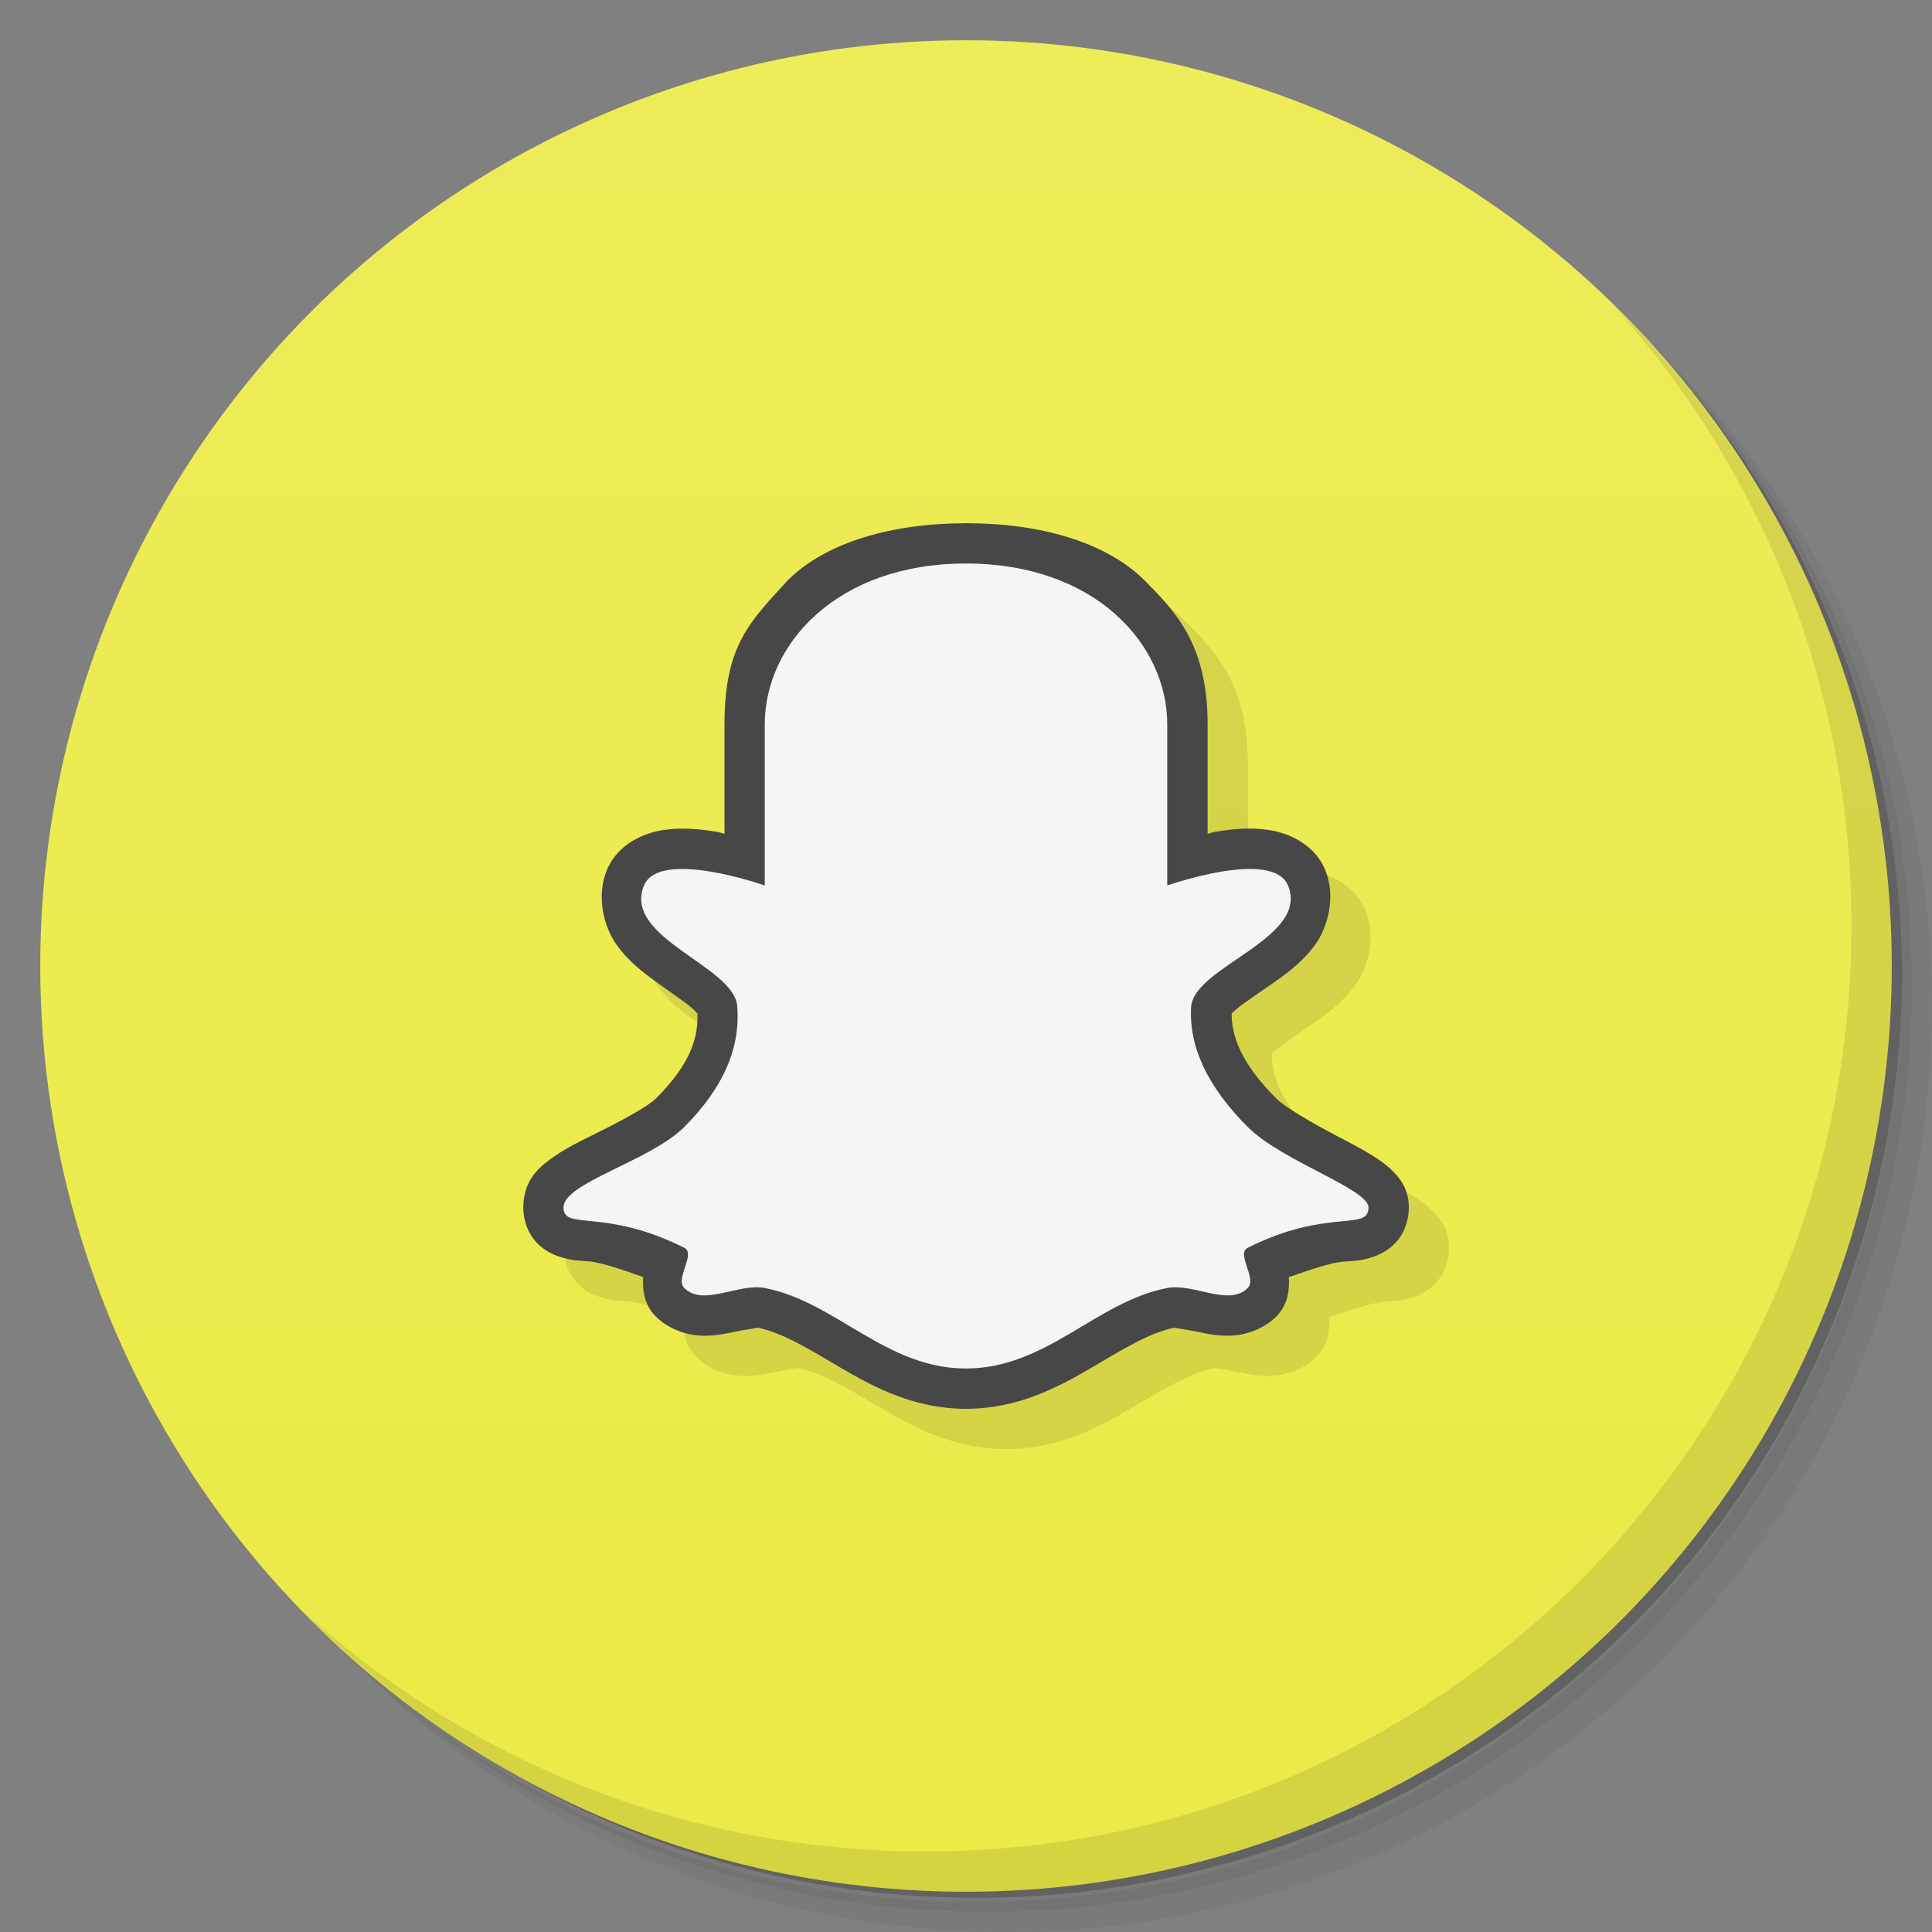 <svg version="1.1" viewBox="0 0 48 48" xmlns="http://www.w3.org/2000/svg">
 <rect x="0" y="0" width="48" height="48" fill="#808080" stroke="none"/>
 <defs>
  <linearGradient id="bg" x2="0" y1="1" y2="47" gradientUnits="userSpaceOnUse">
   <stop style="stop-color:#edec59" offset="0"/>
   <stop style="stop-color:#ebea47" offset="1"/>
  </linearGradient>
 </defs>
 <path d="m36.31 5c5.859 4.062 9.688 10.831 9.688 18.5 0 12.426-10.07 22.5-22.5 22.5-7.669 0-14.438-3.828-18.5-9.688 1.037 1.822 2.306 3.499 3.781 4.969 4.085 3.712 9.514 5.969 15.469 5.969 12.703 0 23-10.298 23-23 0-5.954-2.256-11.384-5.969-15.469-1.469-1.475-3.147-2.744-4.969-3.781zm4.969 3.781c3.854 4.113 6.219 9.637 6.219 15.719 0 12.703-10.297 23-23 23-6.081 0-11.606-2.364-15.719-6.219 4.16 4.144 9.883 6.719 16.219 6.719 12.703 0 23-10.298 23-23 0-6.335-2.575-12.06-6.719-16.219z" style="opacity:.05"/>
 <path d="m41.28 8.781c3.712 4.085 5.969 9.514 5.969 15.469 0 12.703-10.297 23-23 23-5.954 0-11.384-2.256-15.469-5.969 4.113 3.854 9.637 6.219 15.719 6.219 12.703 0 23-10.298 23-23 0-6.081-2.364-11.606-6.219-15.719z" style="opacity:.1"/>
 <path d="m31.25 2.375c8.615 3.154 14.75 11.417 14.75 21.13 0 12.426-10.07 22.5-22.5 22.5-9.708 0-17.971-6.135-21.12-14.75a23 23 0 0 0 44.875-7 23 23 0 0 0-16-21.875z" style="opacity:.2"/>
 <circle cx="24" cy="24" r="23" style="fill:url(#bg)"/>
 <path d="m25 14c-1.828 0-3.456 0.463-4.417 1.405-0.928 1.022-1.583 1.595-1.583 3.595v2.715c-0.099-0.02-0.09-0.032-0.193-0.049-0.407-0.067-0.845-0.114-1.32-0.045-0.475 0.069-1.138 0.338-1.41 0.996-0.264 0.636-0.083 1.394 0.23 1.838 0.313 0.444 0.692 0.721 1.037 0.971 0.345 0.25 0.668 0.465 0.854 0.625s0.135 0.22 0.121 0.016c6.26e-4 0.005 0.001 0.01 2e-3 0.016 0.056 0.682-0.169 1.353-1.027 2.211-0.201 0.201-0.892 0.573-1.553 0.898-0.331 0.163-0.654 0.319-0.963 0.535-0.309 0.216-0.777 0.538-0.777 1.273 0 0.215 0.059 0.519 0.244 0.768s0.438 0.38 0.617 0.441c0.358 0.124 0.552 0.107 0.785 0.131 0.326 0.034 0.839 0.215 1.334 0.389-0.018 0.258-0.004 0.663 0.312 0.979 0.302 0.302 0.724 0.446 1.049 0.471 0.325 0.025 0.58-0.024 0.793-0.068 0.426-0.089 0.718-0.119 0.676-0.127 0.627 0.121 1.281 0.531 2.094 1.008 0.812 0.477 1.819 1.01 3.096 1.01 1.277 0 2.283-0.533 3.096-1.01 0.812-0.477 1.467-0.887 2.094-1.008-0.042 0.008 0.25 0.038 0.676 0.127 0.213 0.044 0.468 0.093 0.793 0.068s0.747-0.169 1.049-0.471c0.315-0.315 0.328-0.718 0.311-0.977 0.493-0.172 1.003-0.35 1.33-0.383 0.234-0.023 0.432-0.004 0.797-0.133 0.182-0.064 0.438-0.202 0.619-0.453 0.181-0.251 0.236-0.548 0.236-0.762 0-0.447-0.214-0.708-0.363-0.867s-0.29-0.258-0.434-0.354c-0.287-0.191-0.598-0.35-0.922-0.52-0.649-0.339-1.352-0.744-1.574-0.967-0.86-0.86-1.137-1.557-1.107-2.193-0.02 0.145-0.052 0.113 0.129-0.037 0.197-0.164 0.53-0.38 0.885-0.629 0.355-0.249 0.741-0.525 1.062-0.967s0.514-1.208 0.248-1.85c-0.272-0.658-0.935-0.927-1.41-0.996-0.475-0.069-0.913-0.022-1.32 0.045-0.103 0.017-0.095 0.029-0.193 0.049v-2.715c-1.84e-4 -2-0.807-2.814-1.583-3.595-0.961-0.942-2.588-1.405-4.417-1.405z" style="opacity:.1"/>
 <path d="m24 13c-1.828 0-3.456 0.463-4.417 1.405-0.928 1.022-1.583 1.595-1.583 3.595v2.715c-0.099-0.02-0.09-0.032-0.193-0.049-0.407-0.067-0.845-0.114-1.32-0.045-0.475 0.069-1.138 0.338-1.41 0.996-0.264 0.636-0.083 1.394 0.23 1.838 0.313 0.444 0.692 0.721 1.037 0.971 0.345 0.25 0.668 0.465 0.854 0.625s0.135 0.22 0.121 0.016c6.26e-4 0.005 0.001 0.01 2e-3 0.016 0.056 0.682-0.169 1.353-1.027 2.211-0.201 0.201-0.892 0.573-1.553 0.898-0.331 0.163-0.654 0.319-0.963 0.535-0.309 0.216-0.777 0.538-0.777 1.273 0 0.215 0.059 0.519 0.244 0.768s0.438 0.38 0.617 0.441c0.358 0.124 0.552 0.107 0.785 0.131 0.326 0.034 0.839 0.215 1.334 0.389-0.018 0.258-0.004 0.663 0.312 0.979 0.302 0.302 0.724 0.446 1.049 0.471 0.325 0.025 0.58-0.024 0.793-0.068 0.426-0.089 0.718-0.119 0.676-0.127 0.627 0.121 1.281 0.531 2.094 1.008 0.812 0.477 1.819 1.01 3.096 1.01 1.277 0 2.283-0.533 3.096-1.01 0.812-0.477 1.467-0.887 2.094-1.008-0.042 0.008 0.25 0.038 0.676 0.127 0.213 0.044 0.468 0.093 0.793 0.068s0.747-0.169 1.049-0.471c0.315-0.315 0.328-0.718 0.311-0.977 0.493-0.172 1.003-0.35 1.33-0.383 0.234-0.023 0.432-0.004 0.797-0.133 0.182-0.064 0.438-0.202 0.619-0.453 0.181-0.251 0.236-0.548 0.236-0.762 0-0.447-0.214-0.708-0.363-0.867s-0.29-0.258-0.434-0.354c-0.287-0.191-0.598-0.35-0.922-0.52-0.649-0.339-1.352-0.744-1.574-0.967-0.86-0.86-1.137-1.557-1.107-2.193-0.02 0.145-0.052 0.113 0.129-0.037 0.197-0.164 0.53-0.38 0.885-0.629 0.355-0.249 0.741-0.525 1.062-0.967s0.514-1.208 0.248-1.85c-0.272-0.658-0.935-0.927-1.41-0.996-0.475-0.069-0.913-0.022-1.32 0.045-0.103 0.017-0.095 0.029-0.193 0.049v-2.715c-1.84e-4 -2-0.807-2.814-1.583-3.595-0.961-0.942-2.588-1.405-4.417-1.405z" style="fill:#474747"/>
 <path d="m40.03 7.531c3.712 4.084 5.969 9.514 5.969 15.469 0 12.703-10.297 23-23 23-5.954 0-11.384-2.256-15.469-5.969 4.178 4.291 10.01 6.969 16.469 6.969 12.703 0 23-10.298 23-23 0-6.462-2.677-12.291-6.969-16.469z" style="opacity:.1"/>
 <path d="m24 14c-3.202 0-5 2-5 4v4s-2.617-0.924-3 0c-0.541 1.307 2.249 2 2.316 3 0.082 1-0.316 2-1.316 3-0.85 0.85-3 1.384-3 2 0 0.587 1 0 3 1 0.298 0.149-0.236 0.764 0 1 0.471 0.471 1.345-0.126 2 0 1.763 0.34 3 2 5 2s3.237-1.661 5-2c0.655-0.126 1.529 0.471 2 0 0.236-0.236-0.298-0.851 0-1 2-1 3-0.396 3-1 0-0.461-2.15-1.15-3-2-1-1-1.471-2-1.406-3 0.103-1 2.947-1.693 2.406-3-0.383-0.924-3 0-3 0v-4c0-2-1.798-4-5-4z" style="fill:#f5f5f5"/>
</svg>
